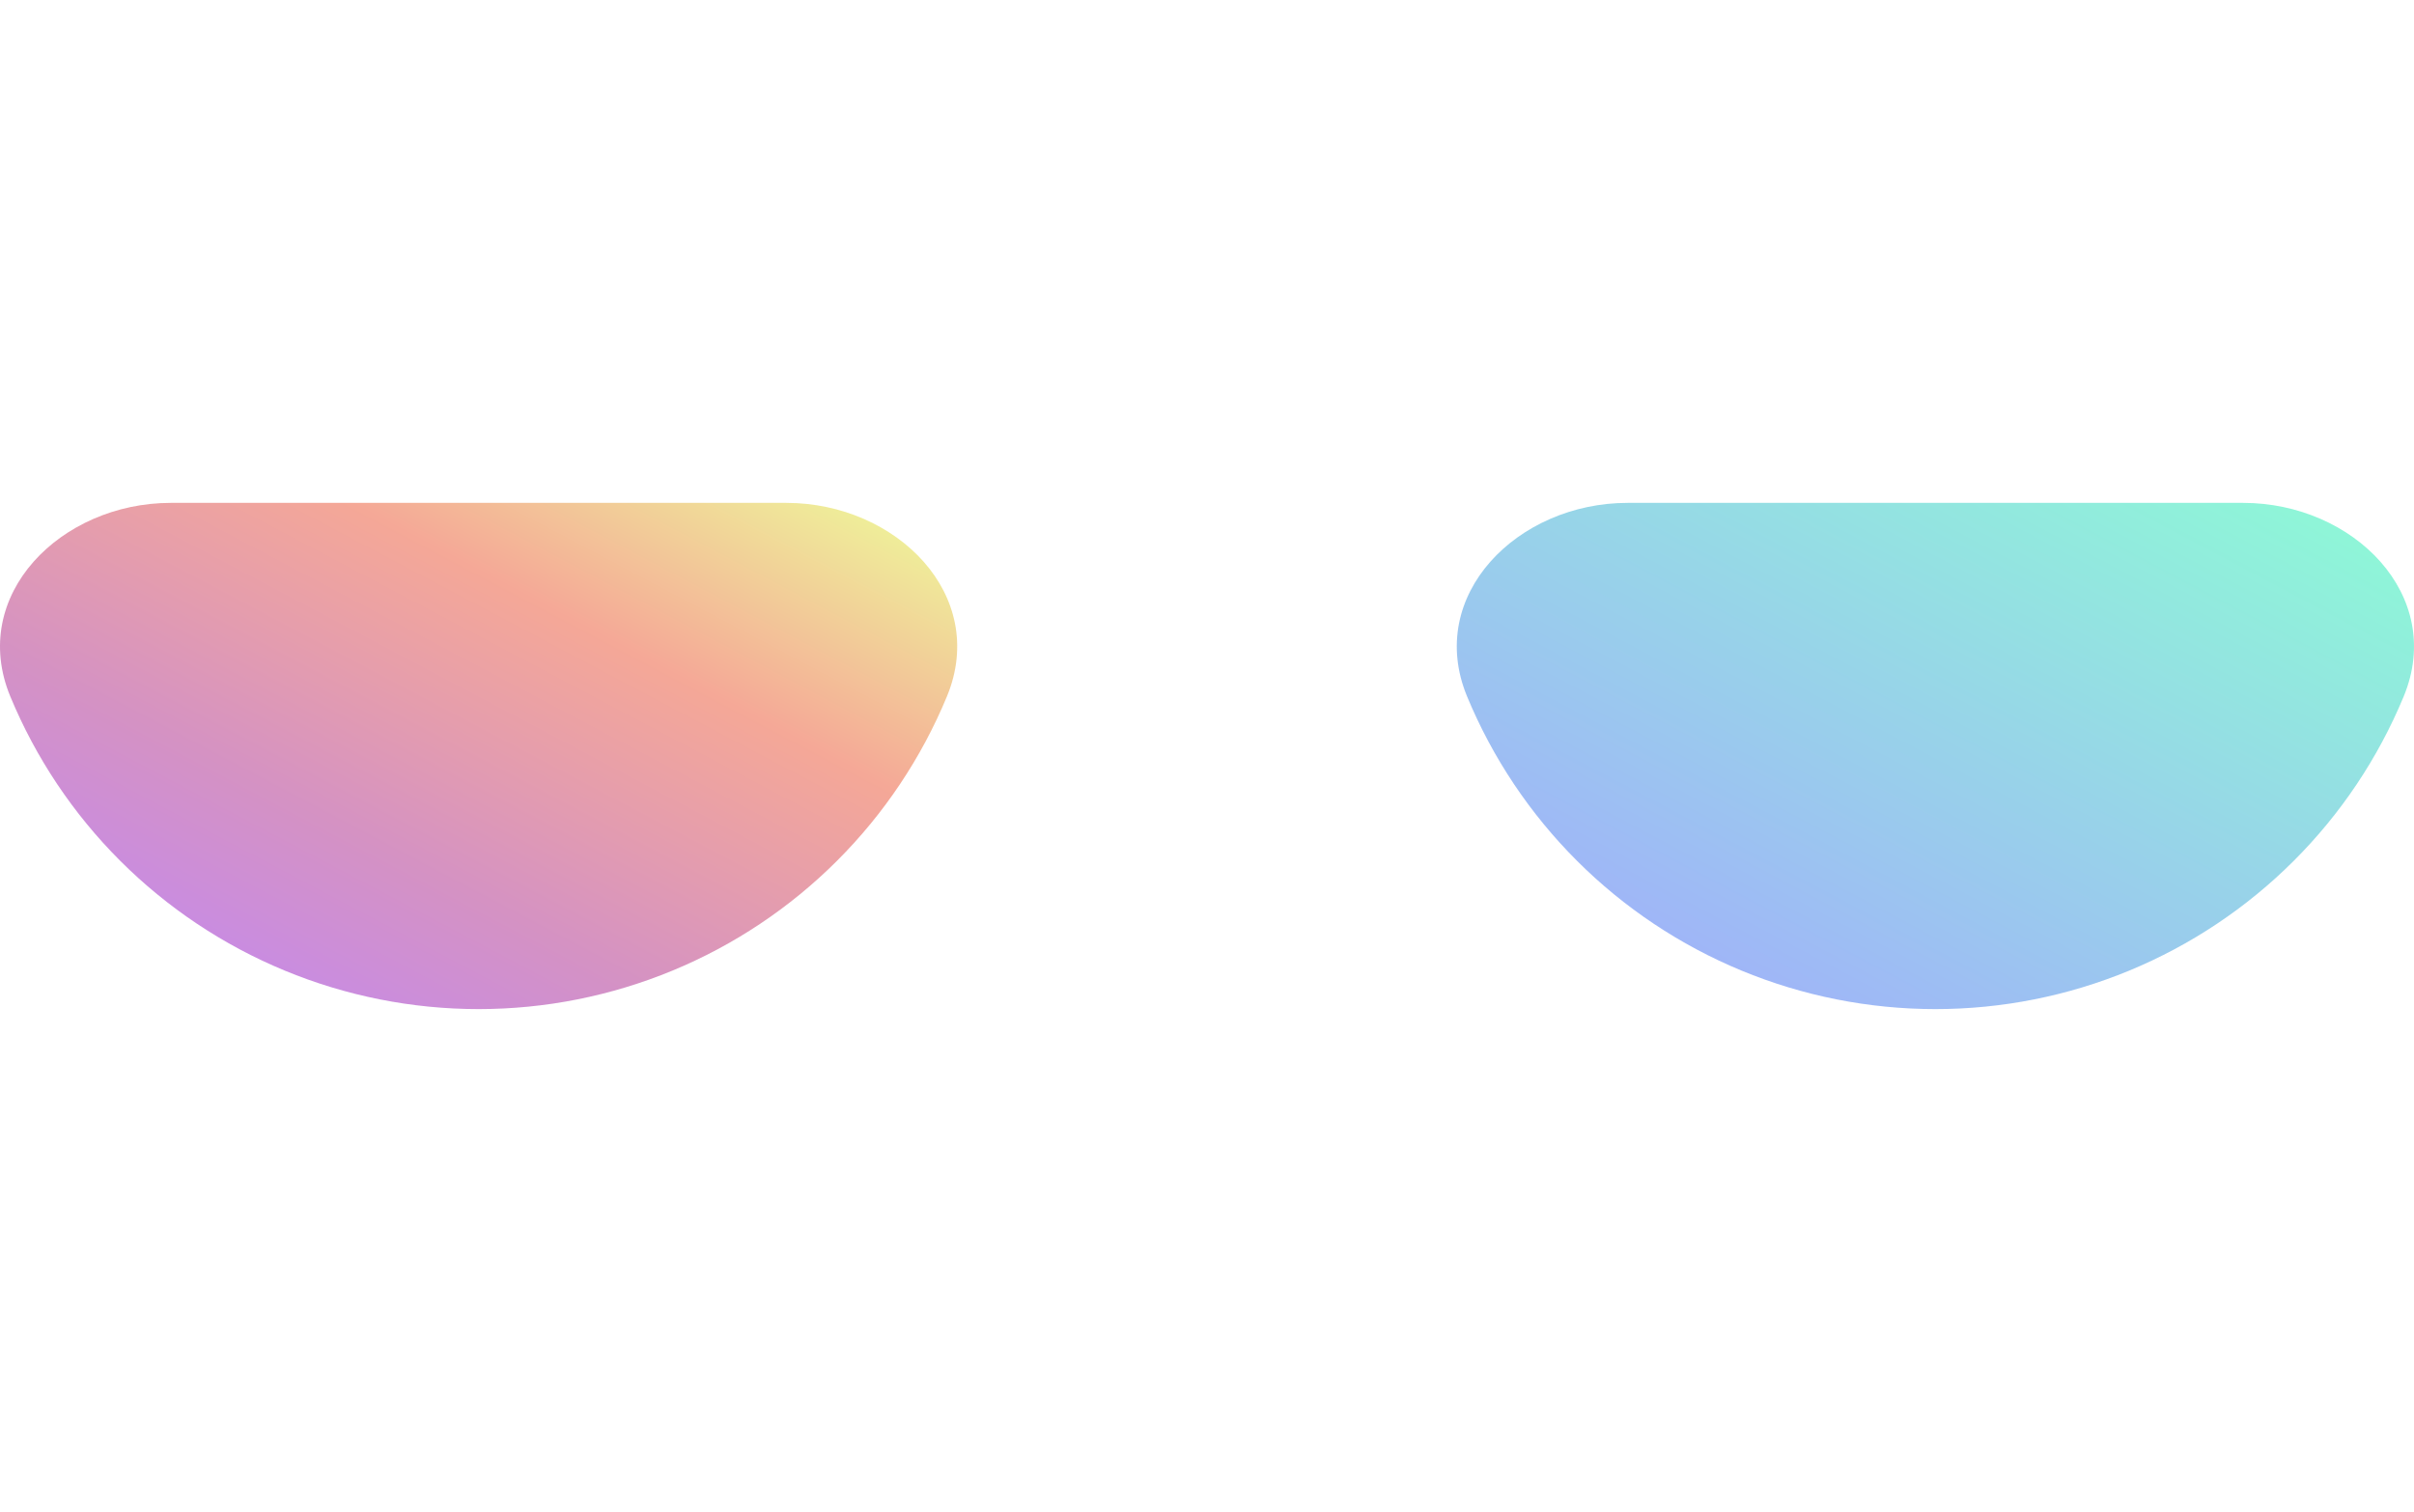<svg width="1440" height="902" viewBox="0 0 1440 902" fill="none" xmlns="http://www.w3.org/2000/svg">
<g opacity="0.5" filter="url(#filter0_f)">
<path d="M1338.11 300C1403.68 300 1458.92 355.058 1433.82 415.57C1418.63 452.211 1396.36 485.503 1368.28 513.546C1340.21 541.59 1306.88 563.835 1270.2 579.012C1233.52 594.189 1194.2 602 1154.5 602C1114.8 602 1075.48 594.189 1038.8 579.012C1002.12 563.835 968.79 541.59 940.716 513.546C912.641 485.503 890.371 452.211 875.177 415.57C850.084 355.058 905.319 300 970.89 300H1338.11Z" fill="url(#paint0_linear)"/>
</g>
<g opacity="0.5" filter="url(#filter1_f)">
<path d="M469.11 300C534.681 300 589.916 355.058 564.823 415.57C549.629 452.211 527.359 485.503 499.284 513.546C471.21 541.59 437.88 563.835 401.199 579.012C364.518 594.189 325.203 602 285.5 602C245.797 602 206.482 594.189 169.801 579.012C133.12 563.835 99.79 541.59 71.716 513.546C43.641 485.503 21.371 452.211 6.177 415.57C-18.916 355.058 36.319 300 101.89 300H469.11Z" fill="url(#paint1_linear)"/>
</g>
<defs>
<filter id="filter0_f" x="569" y="0" width="1171" height="902" filterUnits="userSpaceOnUse" color-interpolation-filters="sRGB">
<feFlood flood-opacity="0" result="BackgroundImageFix"/>
<feBlend mode="normal" in="SourceGraphic" in2="BackgroundImageFix" result="shape"/>
<feGaussianBlur stdDeviation="150" result="effect1_foregroundBlur"/>
</filter>
<filter id="filter1_f" x="-300" y="0" width="1171" height="902" filterUnits="userSpaceOnUse" color-interpolation-filters="sRGB">
<feFlood flood-opacity="0" result="BackgroundImageFix"/>
<feBlend mode="normal" in="SourceGraphic" in2="BackgroundImageFix" result="shape"/>
<feGaussianBlur stdDeviation="150" result="effect1_foregroundBlur"/>
</filter>
<linearGradient id="paint0_linear" x1="869" y1="602" x2="1118.63" y2="130.026" gradientUnits="userSpaceOnUse">
<stop stop-color="#484EFF"/>
<stop offset="0.948" stop-color="#1EEFB0"/>
</linearGradient>
<linearGradient id="paint1_linear" x1="0" y1="602" x2="249.625" y2="130.026" gradientUnits="userSpaceOnUse">
<stop stop-color="#7D0EFF"/>
<stop offset="0.354" stop-color="#AA2589"/>
<stop offset="0.682" stop-color="#EB512F"/>
<stop offset="0.948" stop-color="#DFE234"/>
</linearGradient>
</defs>
</svg>
